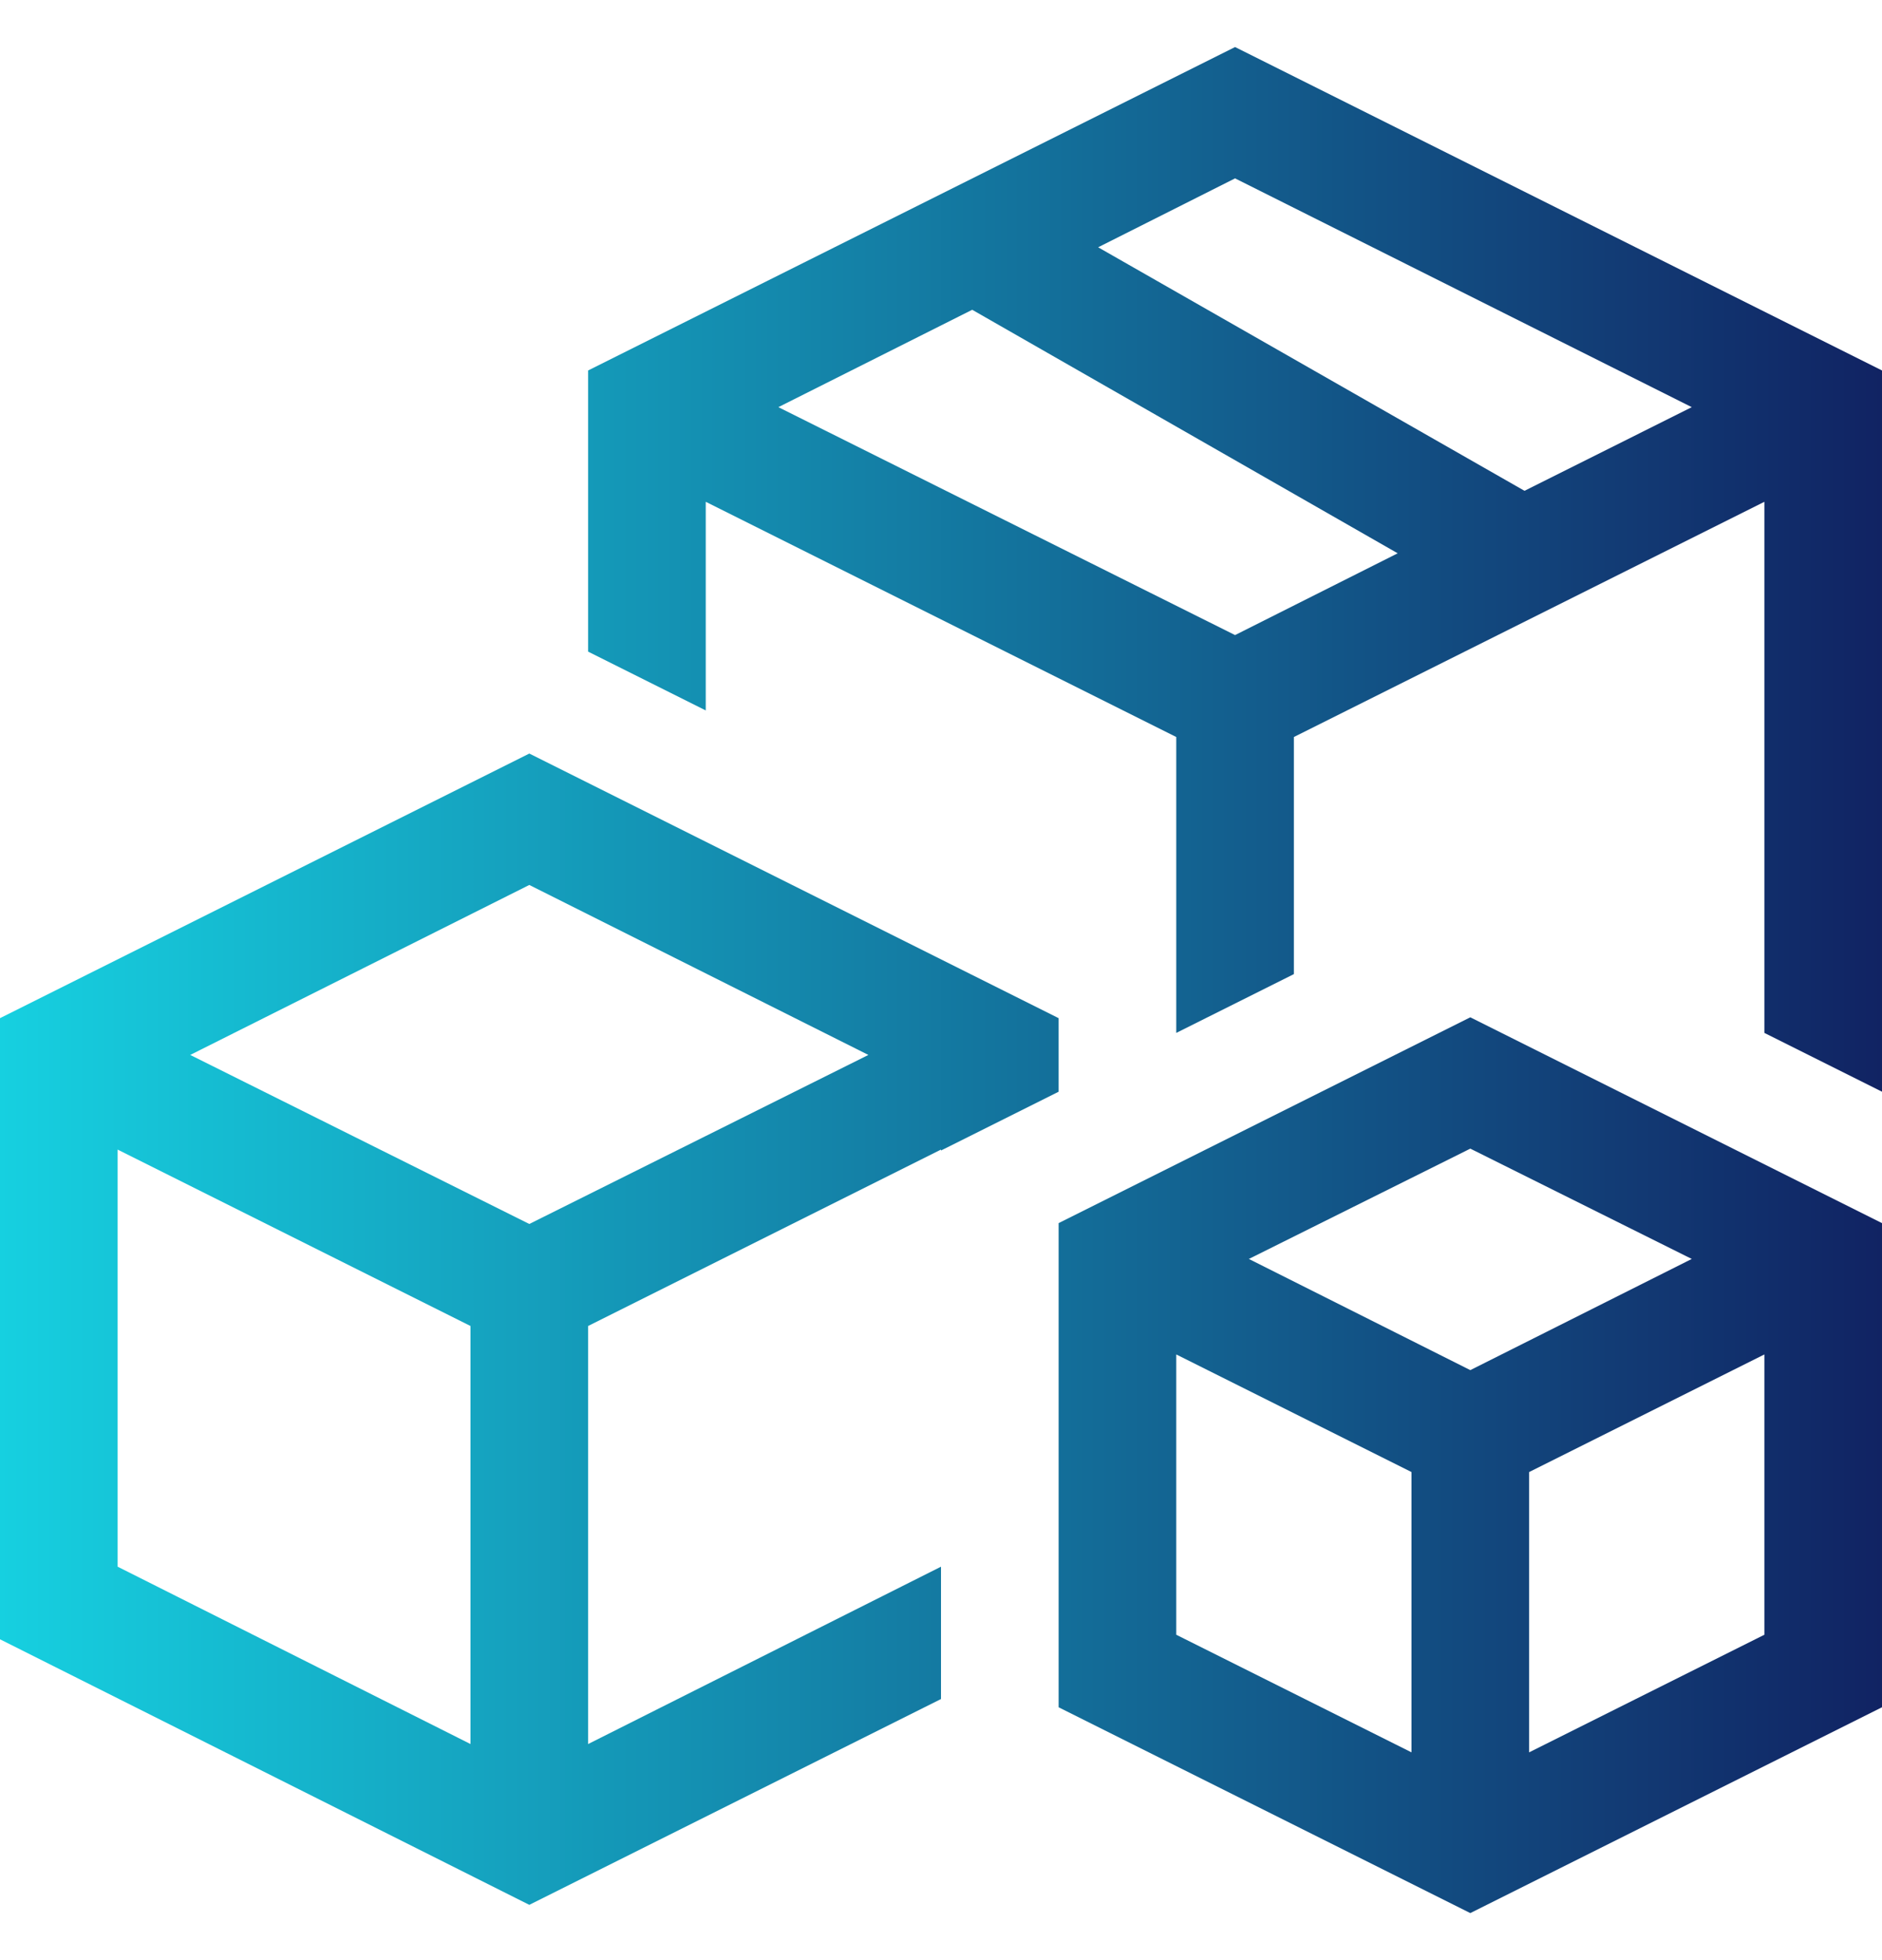 <svg width="24" height="25" viewBox="0 0 24 25" fill="none" xmlns="http://www.w3.org/2000/svg">
<path d="M15.75 0.6L24 4.725V13.924L22.5 13.174V6.4L16.5 9.4V12.424L15 13.174V9.4L9 6.4V9.061L7.5 8.311V4.725L15.75 0.6ZM15.75 8.1L17.824 7.057L12.398 3.951L9.926 5.193L15.75 8.1ZM19.441 6.26L21.574 5.193L15.75 2.275L14.004 3.154L19.441 6.26ZM13.5 13.924L12 14.674V14.662L7.5 16.912V22.244L12 19.982V21.67L6.75 24.295L0 20.908V12.986L6.75 9.611L13.5 12.986V13.924ZM6 22.244V16.912L1.5 14.662V19.982L6 22.244ZM6.75 15.611L11.074 13.455L6.75 11.287L2.426 13.455L6.75 15.611ZM13.5 15.6L18.75 12.975L24 15.6V21.775L18.75 24.4L13.5 21.775V15.6ZM18 22.35V18.775L15 17.275V20.85L18 22.35ZM22.5 20.85V17.275L19.5 18.775V22.35L22.5 20.85ZM18.75 17.475L21.574 16.057L18.75 14.65L15.926 16.057L18.75 17.475Z" fill="url(#paint0_linear_159_1584)"/>
<defs>
<linearGradient id="paint0_linear_159_1584" x1="0" y1="12.5" x2="24" y2="12.5" gradientUnits="userSpaceOnUse">
<stop stop-color="#16D0E0"/>
<stop offset="1" stop-color="#112363"/>
</linearGradient>
</defs>
</svg>
